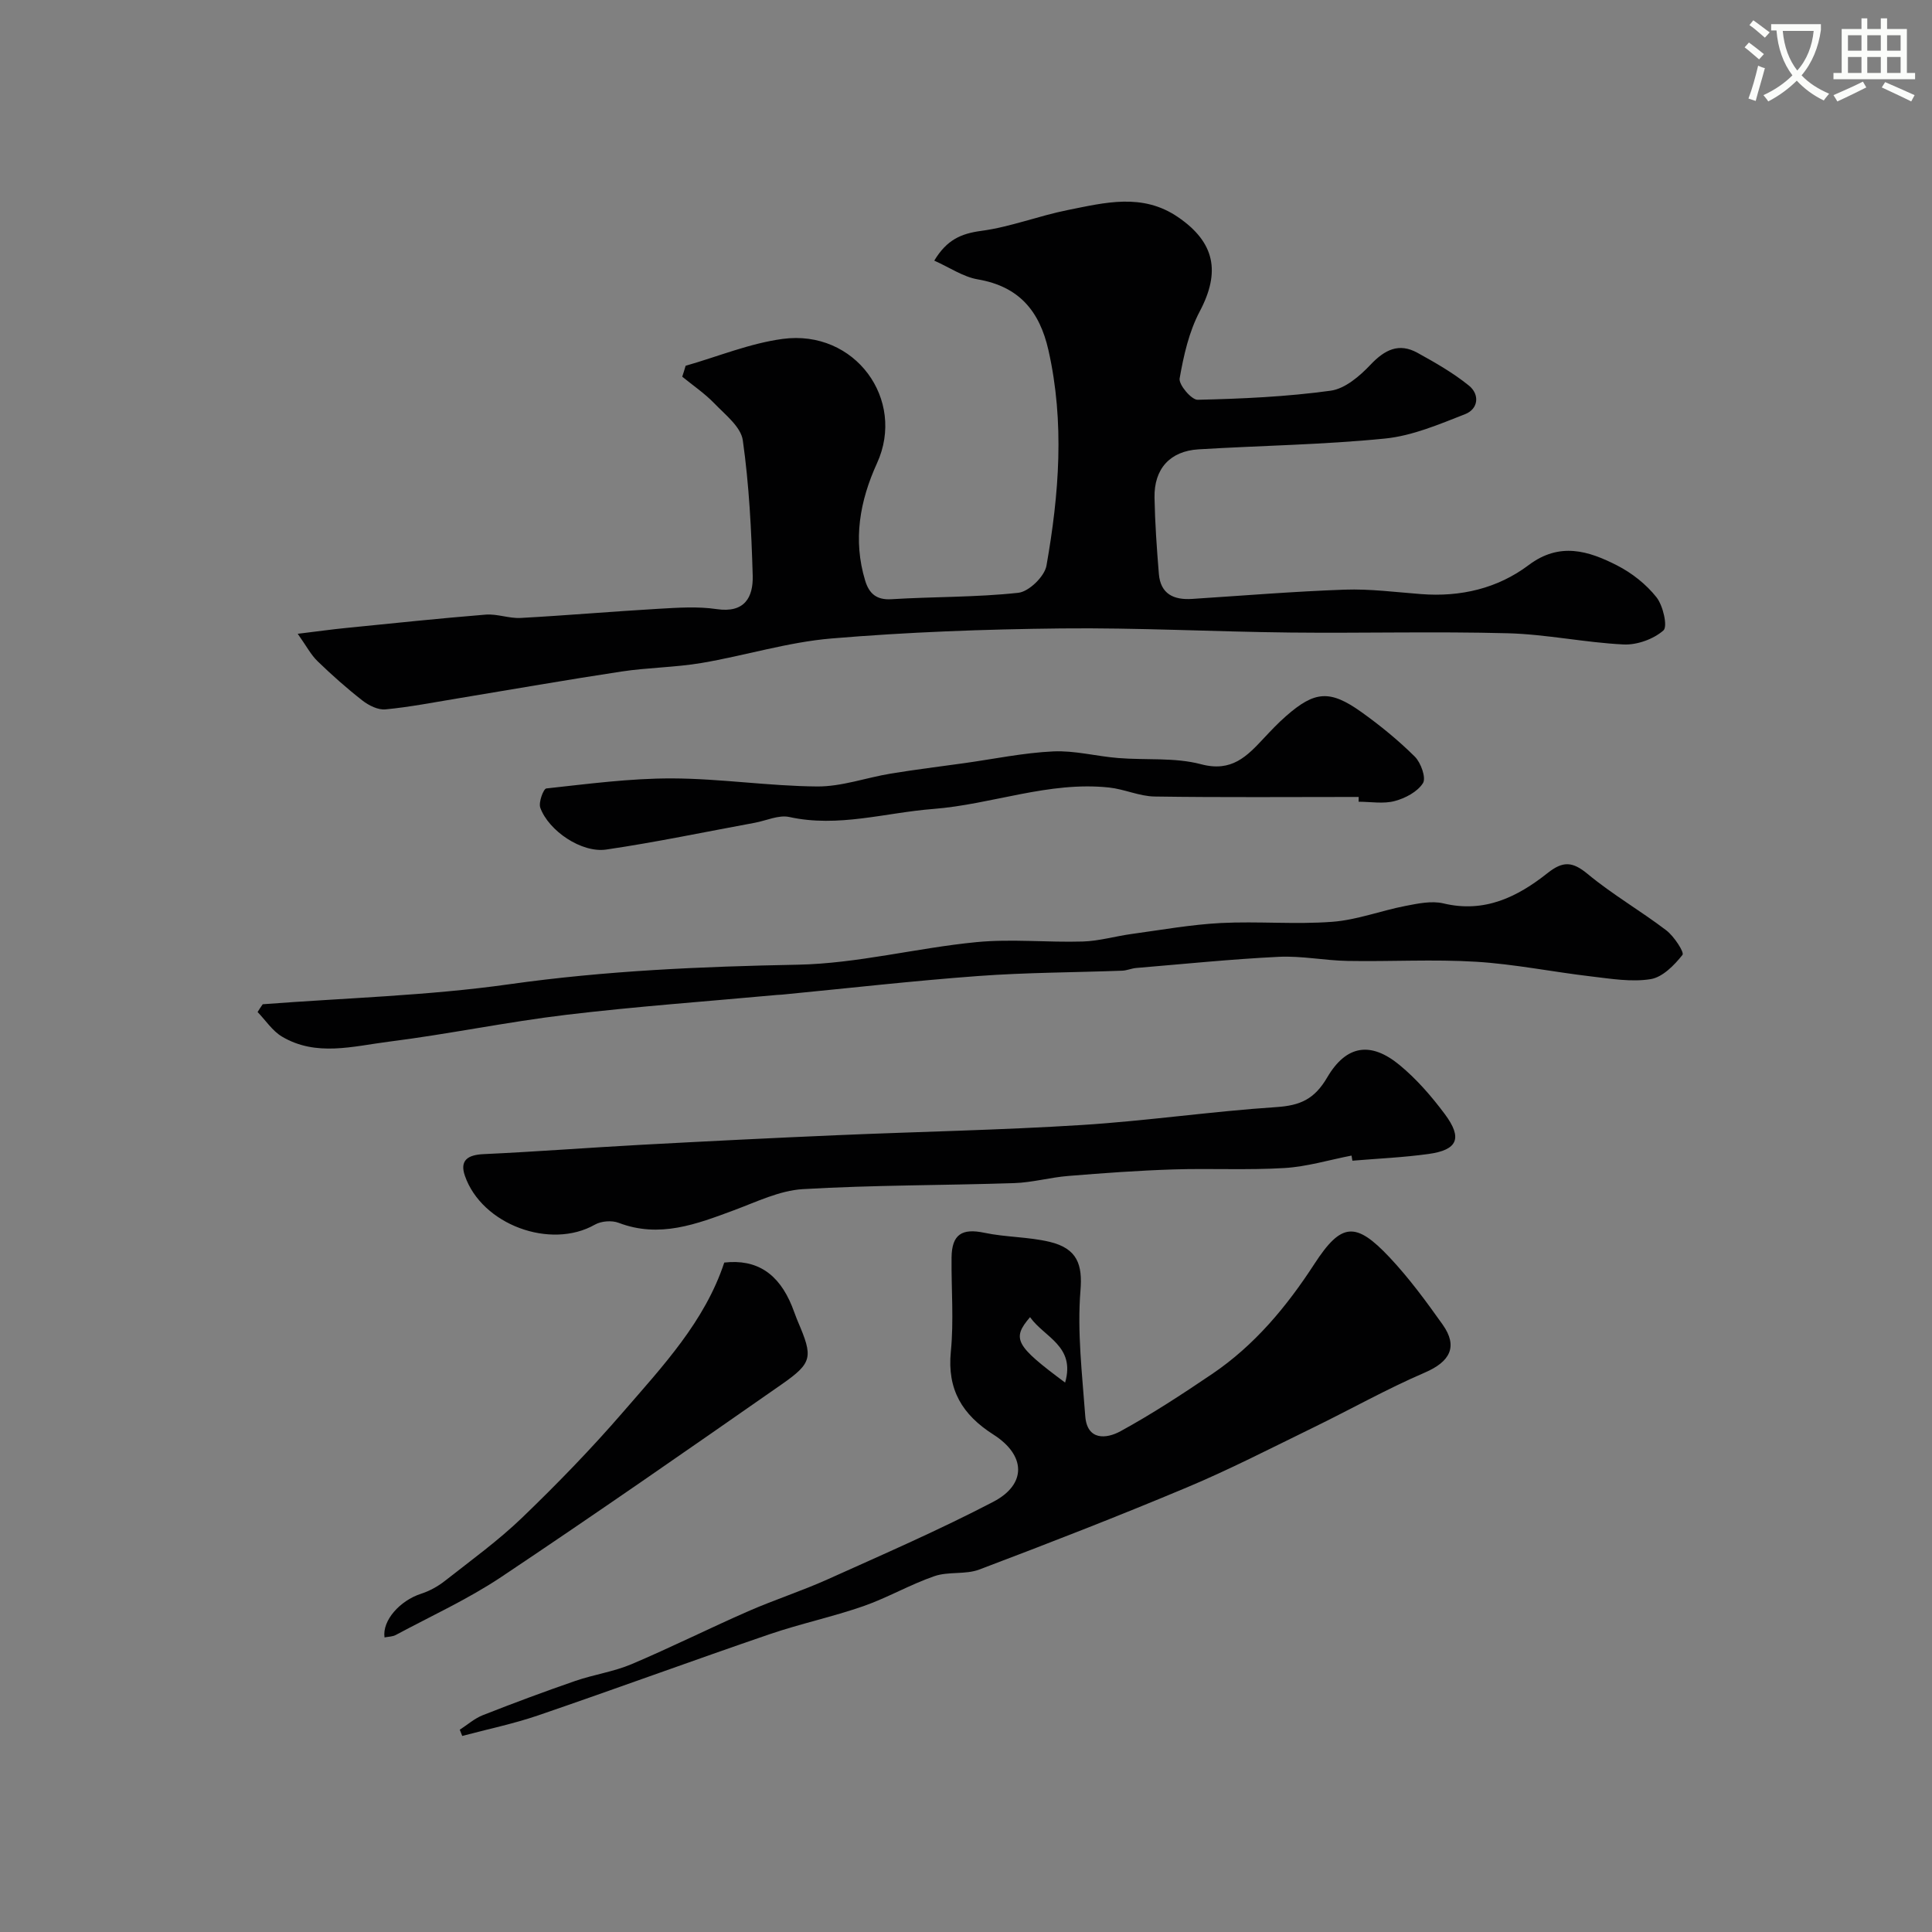 <svg enable-background="new 0 0 400 400" viewBox="0 0 400 400" xmlns="http://www.w3.org/2000/svg"><rect x="0" y="0" width="400" height="400" fill="#808080" stroke="none"/><path d="m362.1 8.8c1.1.8 2.1 1.6 3.1 2.4l-1 1.1c-1.3-1.1-2.3-2-3-2.5zm1.9 4.8c.5.2.9.4 1.4.5-.6 2.3-1.3 4.5-1.9 6.8l-1.5-.5c.8-2.1 1.4-4.3 2-6.8zm-1-9.4c1.3.9 2.4 1.8 3.4 2.5l-1 1.1c-1.4-1.2-2.4-2.1-3.2-2.6zm3.7 2.2v-1.4h10.3v1.2c-.5 3.6-1.8 6.8-4 9.4 1.5 1.6 3.4 2.8 5.7 3.8-.3.4-.7.8-1.1 1.4-2.3-1.1-4.1-2.5-5.6-4.1-1.6 1.6-3.6 3.1-5.9 4.3-.3-.5-.7-.9-1-1.3 2.4-1.1 4.4-2.5 6-4.1-1.9-2.5-3-5.6-3.3-9.3h-1.1zm8.8 0h-6.4c.3 3.3 1.3 6 3 8.2 2-2.2 3.1-5.1 3.4-8.2z" fill="#fbfcfa"/><path d="m385.3 3.8h1.3v2.2h2.8v-2.2h1.3v2.2h4.1v9.1h1.7v1.3h-16.9v-1.3h1.7v-9.1h4.1v-2.2zm.4 13.1.7 1.2c-1.8.9-3.8 1.9-6 2.9-.2-.4-.5-.8-.8-1.3 2.3-1 4.3-1.9 6.1-2.8zm-3.1-6.4h2.8v-3.2h-2.8zm0 4.6h2.8v-3.3h-2.8zm4-4.6h2.8v-3.2h-2.8zm0 4.6h2.8v-3.3h-2.8zm3.7 1.9c2.1.9 4.1 1.8 6.1 2.7l-.7 1.3c-2.2-1.1-4.2-2-6.1-2.9zm3.2-9.7h-2.8v3.2h2.8zm-2.8 7.8h2.8v-3.3h-2.8z" fill="#fbfcfa"/><g fill="#010102"><path d="m141.95 75.73c6.69-1.91 13.26-4.64 20.08-5.56 15.02-2.02 25.55 12.59 19.55 25.72-3.57 7.82-5.02 15.9-2.45 24.34.8 2.61 2.29 4.03 5.44 3.83 8.75-.54 17.57-.38 26.27-1.33 2.19-.24 5.43-3.39 5.82-5.62 2.61-14.79 3.78-29.67.41-44.6-1.84-8.14-6.1-13.21-14.64-14.67-3.02-.52-5.8-2.45-9-3.88 2.61-4.34 5.57-5.6 9.73-6.16 6.06-.81 11.91-3.12 17.94-4.32 7.66-1.53 15.42-3.57 22.78 1.46 7.67 5.24 8.84 11.35 4.52 19.52-2.23 4.21-3.34 9.14-4.17 13.89-.22 1.29 2.45 4.45 3.74 4.42 9.19-.21 18.43-.63 27.53-1.88 2.98-.41 6.03-3.03 8.26-5.39 2.94-3.1 5.87-4.58 9.72-2.45 3.68 2.03 7.39 4.15 10.64 6.78 2.27 1.83 1.98 4.84-.79 5.92-5.39 2.11-10.95 4.49-16.61 5.05-12.8 1.28-25.72 1.45-38.57 2.23-5.92.36-9.24 4.04-9.12 10.02.1 5.26.47 10.52.9 15.76.34 4.17 3.07 5.44 6.88 5.19 10.53-.68 21.06-1.55 31.61-1.92 5.25-.18 10.54.52 15.8.92 8.15.63 15.82-1.15 22.28-6.01 6.41-4.82 12.39-2.95 18.31.08 3.07 1.57 6.02 3.9 8.14 6.58 1.38 1.73 2.36 6.08 1.44 6.88-2.07 1.81-5.47 3.03-8.25 2.9-8-.39-15.96-2.11-23.96-2.32-15.02-.4-30.06.01-45.1-.15-15.79-.17-31.58-1.02-47.37-.85-15.87.17-31.76.75-47.57 2.08-9.04.76-17.88 3.55-26.88 5.07-5.49.93-11.13.94-16.64 1.78-11.29 1.71-22.54 3.69-33.81 5.55-4.99.82-9.97 1.8-15 2.28-1.53.15-3.44-.8-4.74-1.81-3.25-2.53-6.35-5.29-9.32-8.16-1.37-1.32-2.29-3.11-4.11-5.68 4.3-.52 7.17-.93 10.05-1.21 9.62-.96 19.23-1.98 28.87-2.76 2.38-.19 4.84.82 7.23.69 9.54-.52 19.07-1.35 28.61-1.9 3.99-.23 8.07-.51 11.98.07 5.8.86 7.58-2.46 7.46-6.93-.27-9.36-.74-18.76-2.05-28.02-.39-2.78-3.64-5.3-5.89-7.64-1.99-2.06-4.42-3.71-6.65-5.53.25-.75.48-1.5.7-2.26z"/><path d="m95.19 358.12c1.58-1.02 3.05-2.33 4.77-3.01 6.33-2.49 12.71-4.87 19.14-7.09 3.82-1.32 7.93-1.9 11.63-3.46 8.14-3.45 16.06-7.41 24.16-10.96 5.43-2.38 11.1-4.2 16.5-6.63 11.5-5.18 23.09-10.21 34.26-16.04 6.94-3.62 6.76-9.63.02-13.92-6.42-4.1-9.59-9.26-8.81-17.17.64-6.43.08-12.98.15-19.47.05-4.82 2.17-6.11 6.78-5.14 4.44.94 9.11.83 13.52 1.88 5.77 1.38 6.83 4.74 6.39 10.08-.7 8.58.36 17.34.99 25.99.38 5.13 4.4 4.73 7.3 3.14 6.53-3.57 12.78-7.67 18.95-11.84 8.8-5.95 15.43-13.93 21.2-22.81 5.58-8.58 8.54-8.81 15.59-1.31 4.02 4.28 7.53 9.06 10.94 13.86 3.27 4.6 1.51 7.72-3.66 9.95-7.93 3.41-15.48 7.68-23.25 11.46-8.64 4.21-17.19 8.62-26.04 12.33-14.2 5.96-28.57 11.55-42.98 17-2.86 1.08-6.38.36-9.29 1.37-5.02 1.73-9.69 4.46-14.7 6.21-6.39 2.22-13.07 3.64-19.48 5.83-15.99 5.48-31.87 11.31-47.87 16.79-5.12 1.75-10.46 2.85-15.7 4.25-.16-.42-.33-.86-.51-1.29zm125.33-71.87c2.19-7.58-4.33-9.38-7.26-13.55-3.83 4.48-3.05 5.88 7.26 13.55z"/><path d="m279.82 239.25c-4.63.9-9.23 2.3-13.9 2.58-7.66.46-15.38.04-23.06.29-7.24.23-14.48.76-21.7 1.35-3.74.3-7.44 1.36-11.18 1.48-14.59.48-29.21.39-43.78 1.25-4.81.29-9.56 2.63-14.22 4.36-7.77 2.88-15.42 5.85-23.9 2.61-1.41-.54-3.6-.37-4.92.38-9.16 5.22-23.39.04-26.91-10.12-1.11-3.2.6-4.33 3.87-4.48 10.87-.5 21.73-1.34 32.6-1.93 13.53-.73 27.06-1.41 40.6-1.99 16.88-.73 33.78-1.05 50.64-2.11 13.46-.85 26.86-2.82 40.32-3.71 4.94-.33 7.87-1.64 10.51-6.15 3.98-6.78 9.07-7.42 14.96-2.57 3.53 2.91 6.63 6.48 9.38 10.17 3.72 4.99 2.66 7.43-3.38 8.26-5.21.72-10.5.95-15.75 1.39-.06-.37-.12-.71-.18-1.06z"/><path d="m54.39 207.92c17.05-1.31 34.21-1.76 51.11-4.15 19.86-2.8 39.68-3.66 59.68-4.04 12.34-.24 24.6-3.47 36.96-4.67 7.28-.71 14.7.09 22.04-.13 3.38-.1 6.73-1.1 10.11-1.56 6.15-.84 12.3-1.95 18.48-2.27 7.67-.39 15.41.33 23.06-.25 5.11-.38 10.08-2.31 15.17-3.29 2.57-.5 5.41-1.1 7.85-.52 8.51 2.04 15.33-1.34 21.57-6.29 3.18-2.52 5.15-2.4 8.29.2 5.12 4.25 10.97 7.62 16.28 11.67 1.6 1.22 3.77 4.55 3.35 5.08-1.7 2.14-4.12 4.62-6.59 5.02-3.97.64-8.21-.08-12.3-.56-7.96-.93-15.86-2.55-23.83-3.04-8.83-.54-17.72-.01-26.58-.17-4.77-.08-9.55-1.08-14.29-.85-9.85.48-19.68 1.49-29.51 2.31-.97.08-1.92.52-2.88.56-9.93.37-19.88.37-29.78 1.1-13.59 1-27.13 2.55-40.69 3.86-.33.03-.67.03-1 .06-14.54 1.34-29.11 2.38-43.6 4.11-12.31 1.47-24.5 4.02-36.8 5.57-7.36.93-15.03 3.16-22.12-1.06-1.98-1.18-3.37-3.36-5.04-5.08.33-.54.69-1.08 1.06-1.61z"/><path d="m281.3 165c-14.09 0-28.17.12-42.26-.09-3.14-.05-6.23-1.52-9.4-1.86-12.47-1.34-24.23 3.49-36.46 4.44-9.91.77-19.62 3.89-29.77 1.66-2.19-.48-4.76.76-7.16 1.2-10.24 1.88-20.44 4.03-30.73 5.54-5.11.75-11.93-3.88-13.66-8.66-.4-1.1.66-3.93 1.25-3.99 8.65-.94 17.33-2.1 26-2.08 10.02.03 20.04 1.59 30.06 1.67 5.09.04 10.17-1.83 15.28-2.67 5.05-.83 10.14-1.45 15.21-2.16 6.13-.86 12.24-2.14 18.4-2.43 4.44-.21 8.93 1.01 13.42 1.37 5.74.47 11.74-.16 17.2 1.29 6.33 1.68 9.48-1.64 12.99-5.4 1.48-1.58 2.97-3.16 4.6-4.58 5.93-5.2 9.07-5.47 15.56-.85 3.91 2.79 7.68 5.87 11.09 9.25 1.26 1.25 2.38 4.39 1.69 5.49-1.13 1.79-3.66 3.13-5.86 3.71-2.33.62-4.96.14-7.46.14.01-.33.01-.66.01-.99z"/><path d="m79.61 339.01c-.5-3.5 3.18-7.61 7.54-9.03 1.77-.57 3.51-1.53 4.97-2.68 5.41-4.25 11.03-8.32 15.97-13.07 7.26-6.99 14.31-14.25 20.89-21.86 8.23-9.51 16.95-18.79 20.97-30.97 6.71-.76 11.27 2.26 14.02 9.04.43 1.05.78 2.14 1.23 3.19 3.14 7.35 3.06 8.5-3.4 13.01-19.26 13.43-38.54 26.85-58.07 39.89-6.87 4.58-14.48 8.05-21.78 11.97-.66.36-1.54.35-2.34.51z"/></g></svg>